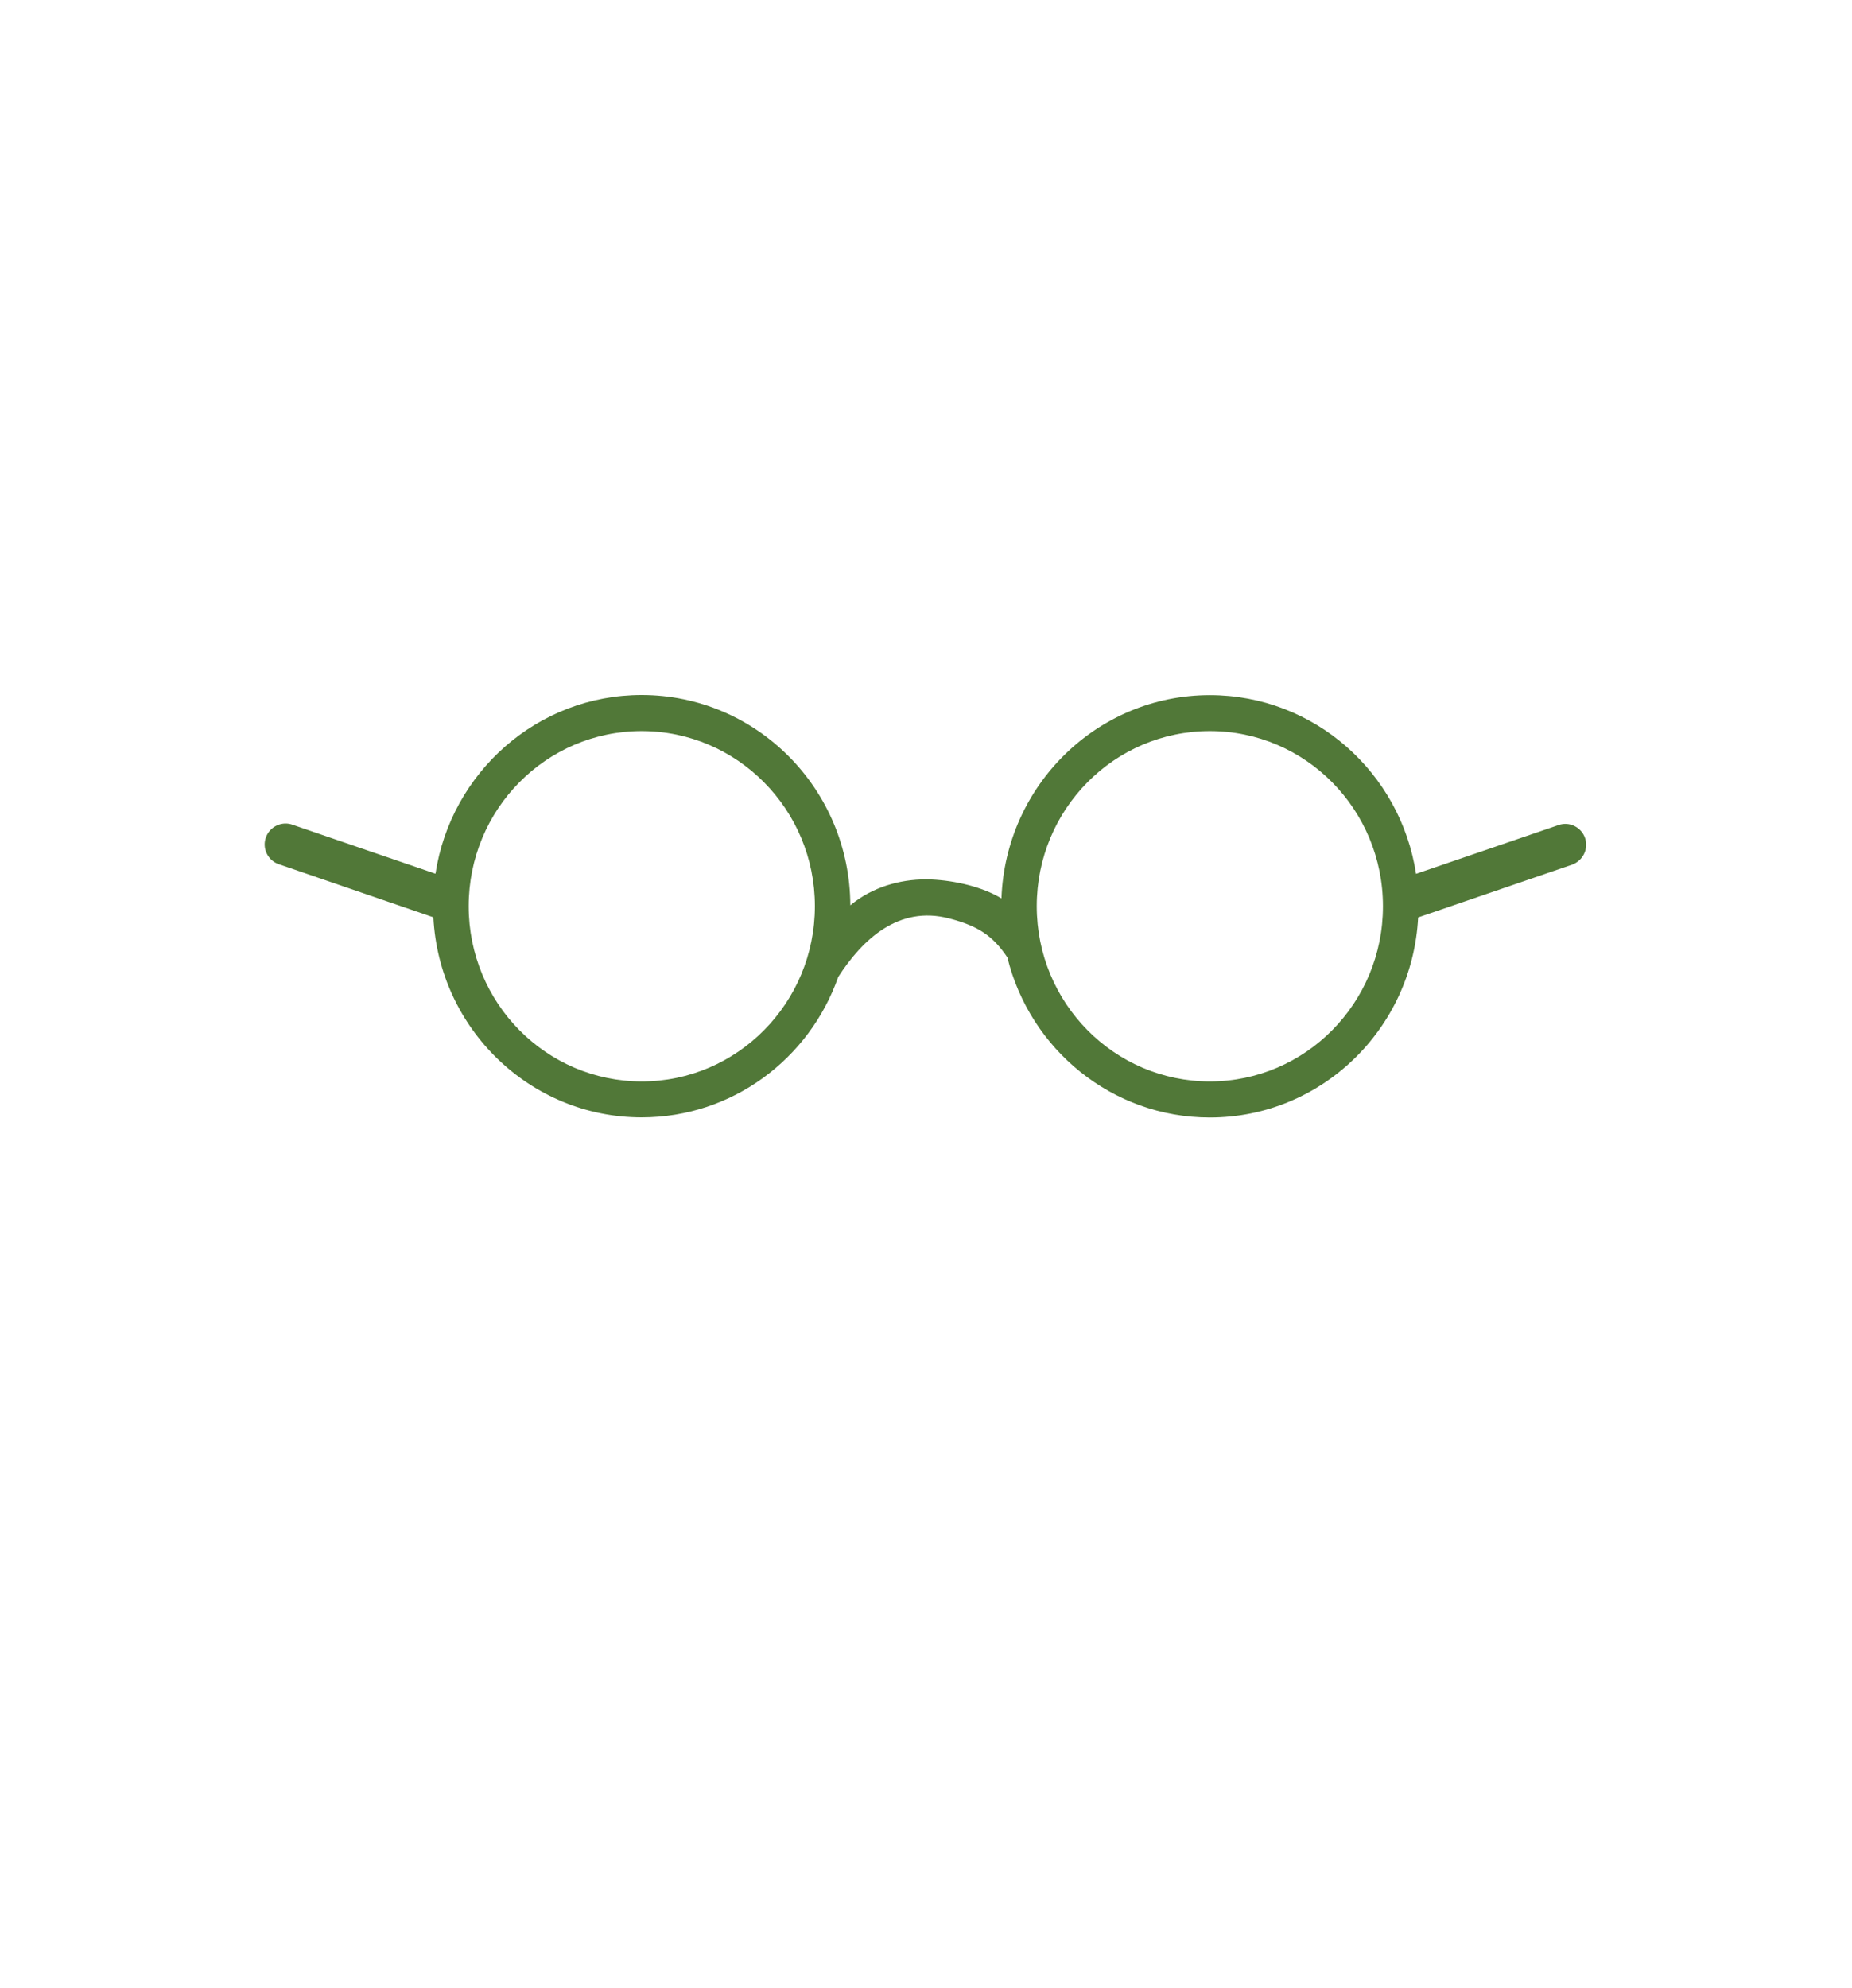 <?xml version="1.0" encoding="utf-8"?>
<!-- Generator: Adobe Illustrator 25.3.1, SVG Export Plug-In . SVG Version: 6.00 Build 0)  -->
<svg version="1.1" id="Capa_1" xmlns="http://www.w3.org/2000/svg" xmlns:xlink="http://www.w3.org/1999/xlink" x="0px" y="0px"
	 viewBox="0 0 1500 1610" style="enable-background:new 0 0 1500 1610;" xml:space="preserve">
<style type="text/css">
	.st0{fill:#517838;}
	.st1{fill:none;}
</style>
<g>
	<g id="Capa_2_1_">
		<g id="glasses_SELECT_SHAPE">
			<g id="green">
				<g id="_01-round">
					<path class="st0" d="M1283.8,678.6c-3-8.8-12.7-13.6-21.5-10.5l-115.4,39.5c-12.5-82-82.5-144.7-167-144.7
						c-91.2,0-165.5,73.1-168.8,164.6c-15.6-9.4-37.5-14.4-56.4-15.3c-22.8-1-44.7,5.2-61.5,17.4c-1.6,1.1-3,2.3-4.5,3.5
						c-0.3-94.1-75.8-170.3-169-170.3c-84.5,0-154.5,62.8-167,144.7L237.4,668c-8.7-3.4-18.5,1-21.9,9.7c-3.4,8.7,1,18.5,9.7,21.9
						c0.4,0.1,0.8,0.3,1.2,0.4L351,742.8c4.6,90.2,78.4,162,168.7,162c73.5,0,136-47.5,159.2-113.7c19.5-30.2,48.8-58.1,89.8-47.4
						c23.6,6.1,35.6,14.2,47.2,31.6c18.3,74.4,84.8,129.6,164,129.6c90.3,0,164.1-71.7,168.7-162l124.6-42.7
						C1282.1,697,1286.8,687.4,1283.8,678.6z M519.8,875.7c-77.5,0-140.2-63.5-140.2-141.9S442.3,592,519.7,592S660,655.5,660,733.8
						S597.2,875.7,519.8,875.7L519.8,875.7z M979.9,875.7c-77.5,0-140.2-63.5-140.2-141.9S902.4,592,979.9,592
						s140.2,63.5,140.2,141.9S1057.3,875.7,979.9,875.7L979.9,875.7z"/>
				</g>
				<rect class="st1" width="1500" height="1610"/>
			</g>
		</g>
	</g>
</g>
</svg>
